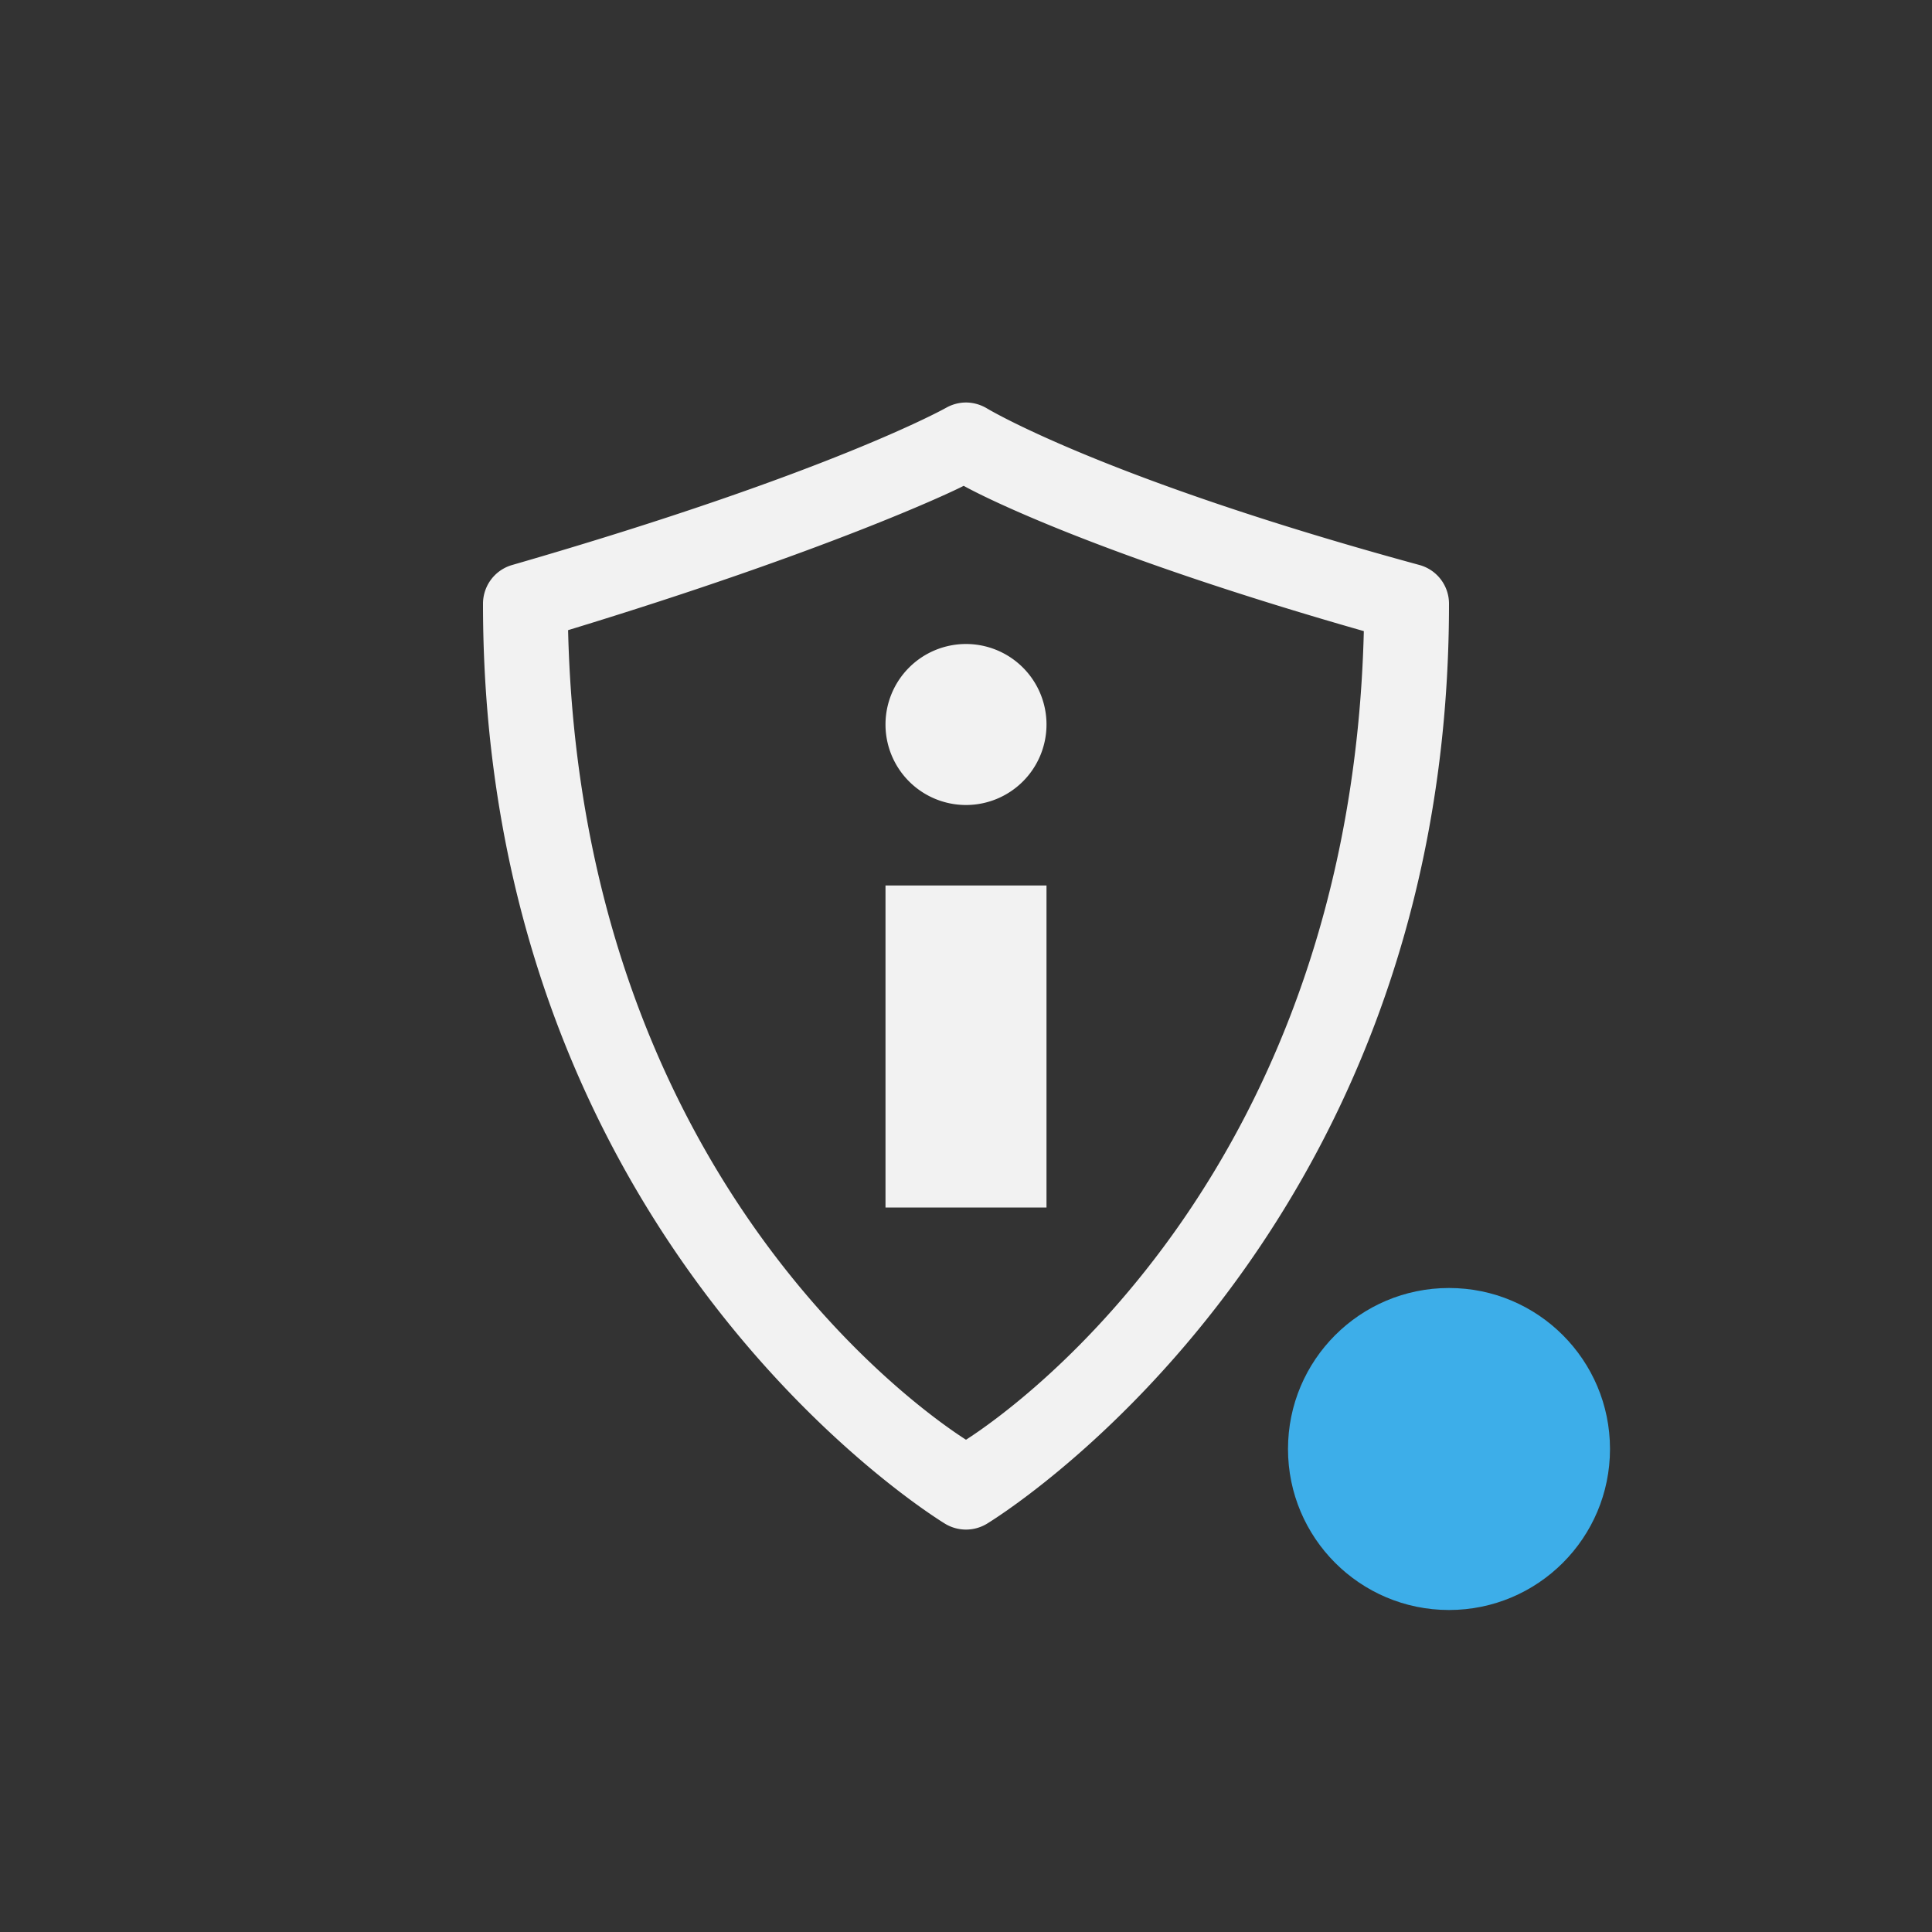 <?xml version="1.0" encoding="UTF-8" standalone="no"?>
<!-- Created with Inkscape (http://www.inkscape.org/) -->

<svg
   width="24"
   height="24"
   viewBox="0 0 24 24"
   version="1.1"
   id="svg5"
   inkscape:version="1.2.1 (9c6d41e410, 2022-07-14)"
   sodipodi:docname="mintupdate-updates-available.svg"
   xmlns:inkscape="http://www.inkscape.org/namespaces/inkscape"
   xmlns:sodipodi="http://sodipodi.sourceforge.net/DTD/sodipodi-0.dtd"
   xmlns="http://www.w3.org/2000/svg"
   xmlns:svg="http://www.w3.org/2000/svg">
  <rect x="0" y="0" width="24" height="24" fill="#333333" stroke="none"/>
  <sodipodi:namedview
     id="namedview7"
     pagecolor="#ffffff"
     bordercolor="#000000"
     borderopacity="0.25"
     inkscape:showpageshadow="2"
     inkscape:pageopacity="0.0"
     inkscape:pagecheckerboard="0"
     inkscape:deskcolor="#d1d1d1"
     inkscape:document-units="px"
     showgrid="false"
     inkscape:zoom="33.666667"
     inkscape:cx="12"
     inkscape:cy="12"
     inkscape:window-width="1920"
     inkscape:window-height="1011"
     inkscape:window-x="0"
     inkscape:window-y="32"
     inkscape:window-maximized="1"
     inkscape:current-layer="svg5" />
  <defs
     id="defs2">
    <style
       id="current-color-scheme"
       type="text/css">
   .ColorScheme-Text { color:#f2f2f2; } .ColorScheme-Highlight { color:#3daee9; } .ColorScheme-NeutralText { color:#ff9800; } .ColorScheme-PositiveText { color:#4caf50; } .ColorScheme-NegativeText { color:#f44336; }
   </style>
  </defs>
  <path
     id="rect3333"
     style="fill:currentColor;fill-opacity:1;stroke:none;stroke-width:1;stroke-linecap:square;stroke-linejoin:round;stroke-dasharray:none;stroke-opacity:1"
     class="ColorScheme-Text"
     d="m 12.008,5 c -0.088,-0.001 -0.175,0.021 -0.252,0.064 0,0 -1.437,0.812 -5.395,1.955 C 6.147,7.081 6,7.277 6,7.5 c -1.699e-4,7.995 5.746,11.432 5.746,11.432 0.157,0.092 0.351,0.092 0.508,0 0,0 5.746,-3.437 5.746,-11.432 C 18,7.274 17.849,7.077 17.631,7.018 13.696,5.946 12.258,5.072 12.258,5.072 12.182,5.027 12.096,5.002 12.008,5 Z m -0.037,1.035 c 0.248,0.139 1.712,0.875 4.971,1.805 C 16.777,14.505 12.679,17.45 12,17.885 11.32,17.45 7.216,14.502 7.057,7.828 10.266,6.85 11.833,6.109 11.971,6.035 Z M 12,8 a 1,1 0 0 0 -1,1 1,1 0 0 0 1,1 1,1 0 0 0 1,-1 1,1 0 0 0 -1,-1 z m -1,3 v 4 h 2 v -4 z" />
  <circle
     style="fill:currentColor;fill-opacity:1;stroke-linecap:square;stroke-linejoin:round"
     class="ColorScheme-Highlight question"
     id="path725"
     cx="18"
     cy="18"
     r="2" />
</svg>
